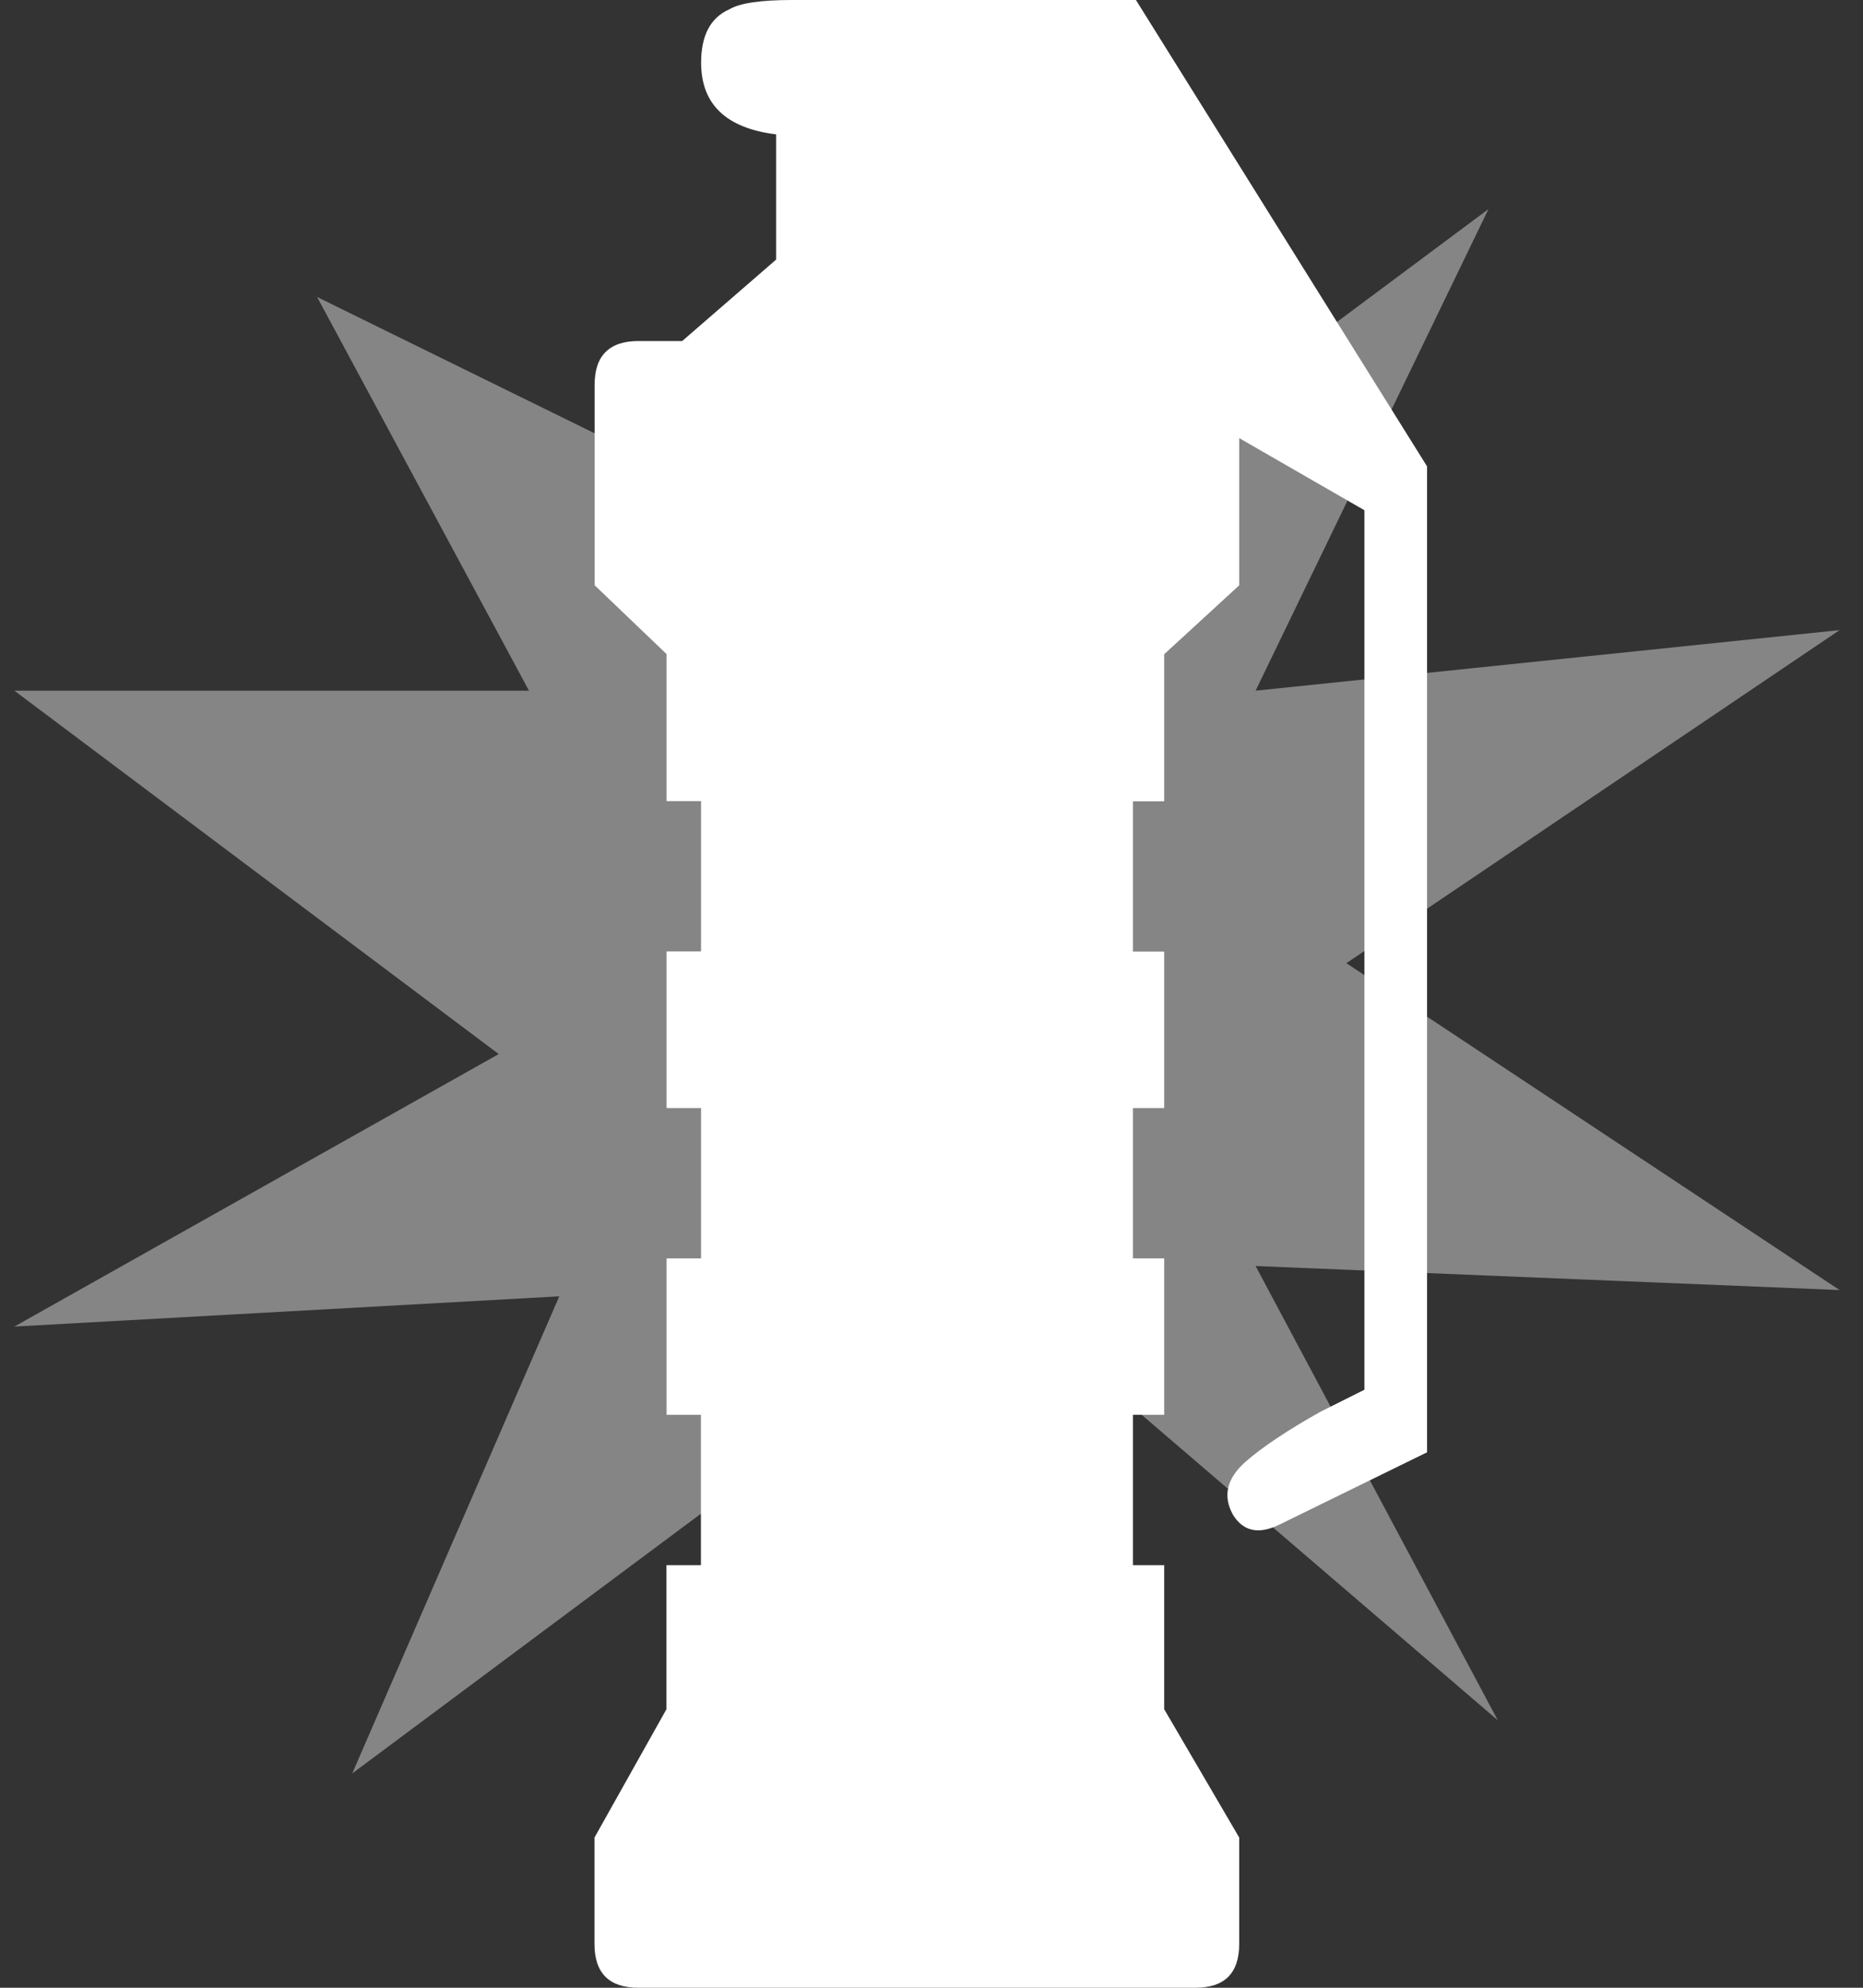 <svg width="30" height="32" viewBox="0 0 30 32" fill="none" xmlns="http://www.w3.org/2000/svg">
<rect x="0" y="0" width="30" height="32" fill="#333333" stroke="none"/>
<path d="M14.82 0.393L17.297 8.335L23.969 3.366L20.219 11.119L29.623 10.144L21.681 15.506L29.623 20.768L20.219 20.381L24.119 27.694L17.297 21.844L15.344 31.107L12.343 23.582L5.672 28.55L9.006 20.869L0.231 21.356L8.031 16.969L0.231 11.119H8.518L5.106 4.781L12.343 8.335L14.82 0.393Z" fill="white" fill-opacity="0.4"/>
<path fill-rule="evenodd" clip-rule="evenodd" d="M21.971 8.214L19.955 7.053V9.423L18.747 10.532V12.9H18.244V15.319H18.747V17.838H18.244V20.258H18.747V22.777H18.244V25.197H18.747V27.516L19.955 29.582V31.294C19.955 31.766 19.72 32 19.249 32H10.28C9.81 32 9.573 31.766 9.573 31.294V29.582L10.732 27.516V25.197H11.287V22.777H10.734V20.258H11.289V17.838H10.734V15.317H11.289V12.897H10.734V10.53L9.575 9.421V6.195C9.575 5.725 9.812 5.49 10.282 5.49H10.986L12.498 4.179V2.163C11.692 2.064 11.29 1.679 11.29 1.008C11.29 0.572 11.441 0.284 11.743 0.151C11.911 0.05 12.247 0 12.751 0H18.292L22.98 7.508V23.38L20.611 24.54C20.275 24.707 20.022 24.657 19.856 24.388C19.687 24.087 19.753 23.801 20.056 23.533C20.326 23.297 20.729 23.027 21.265 22.726L21.971 22.373V8.214Z" fill="white"/>
</svg>
